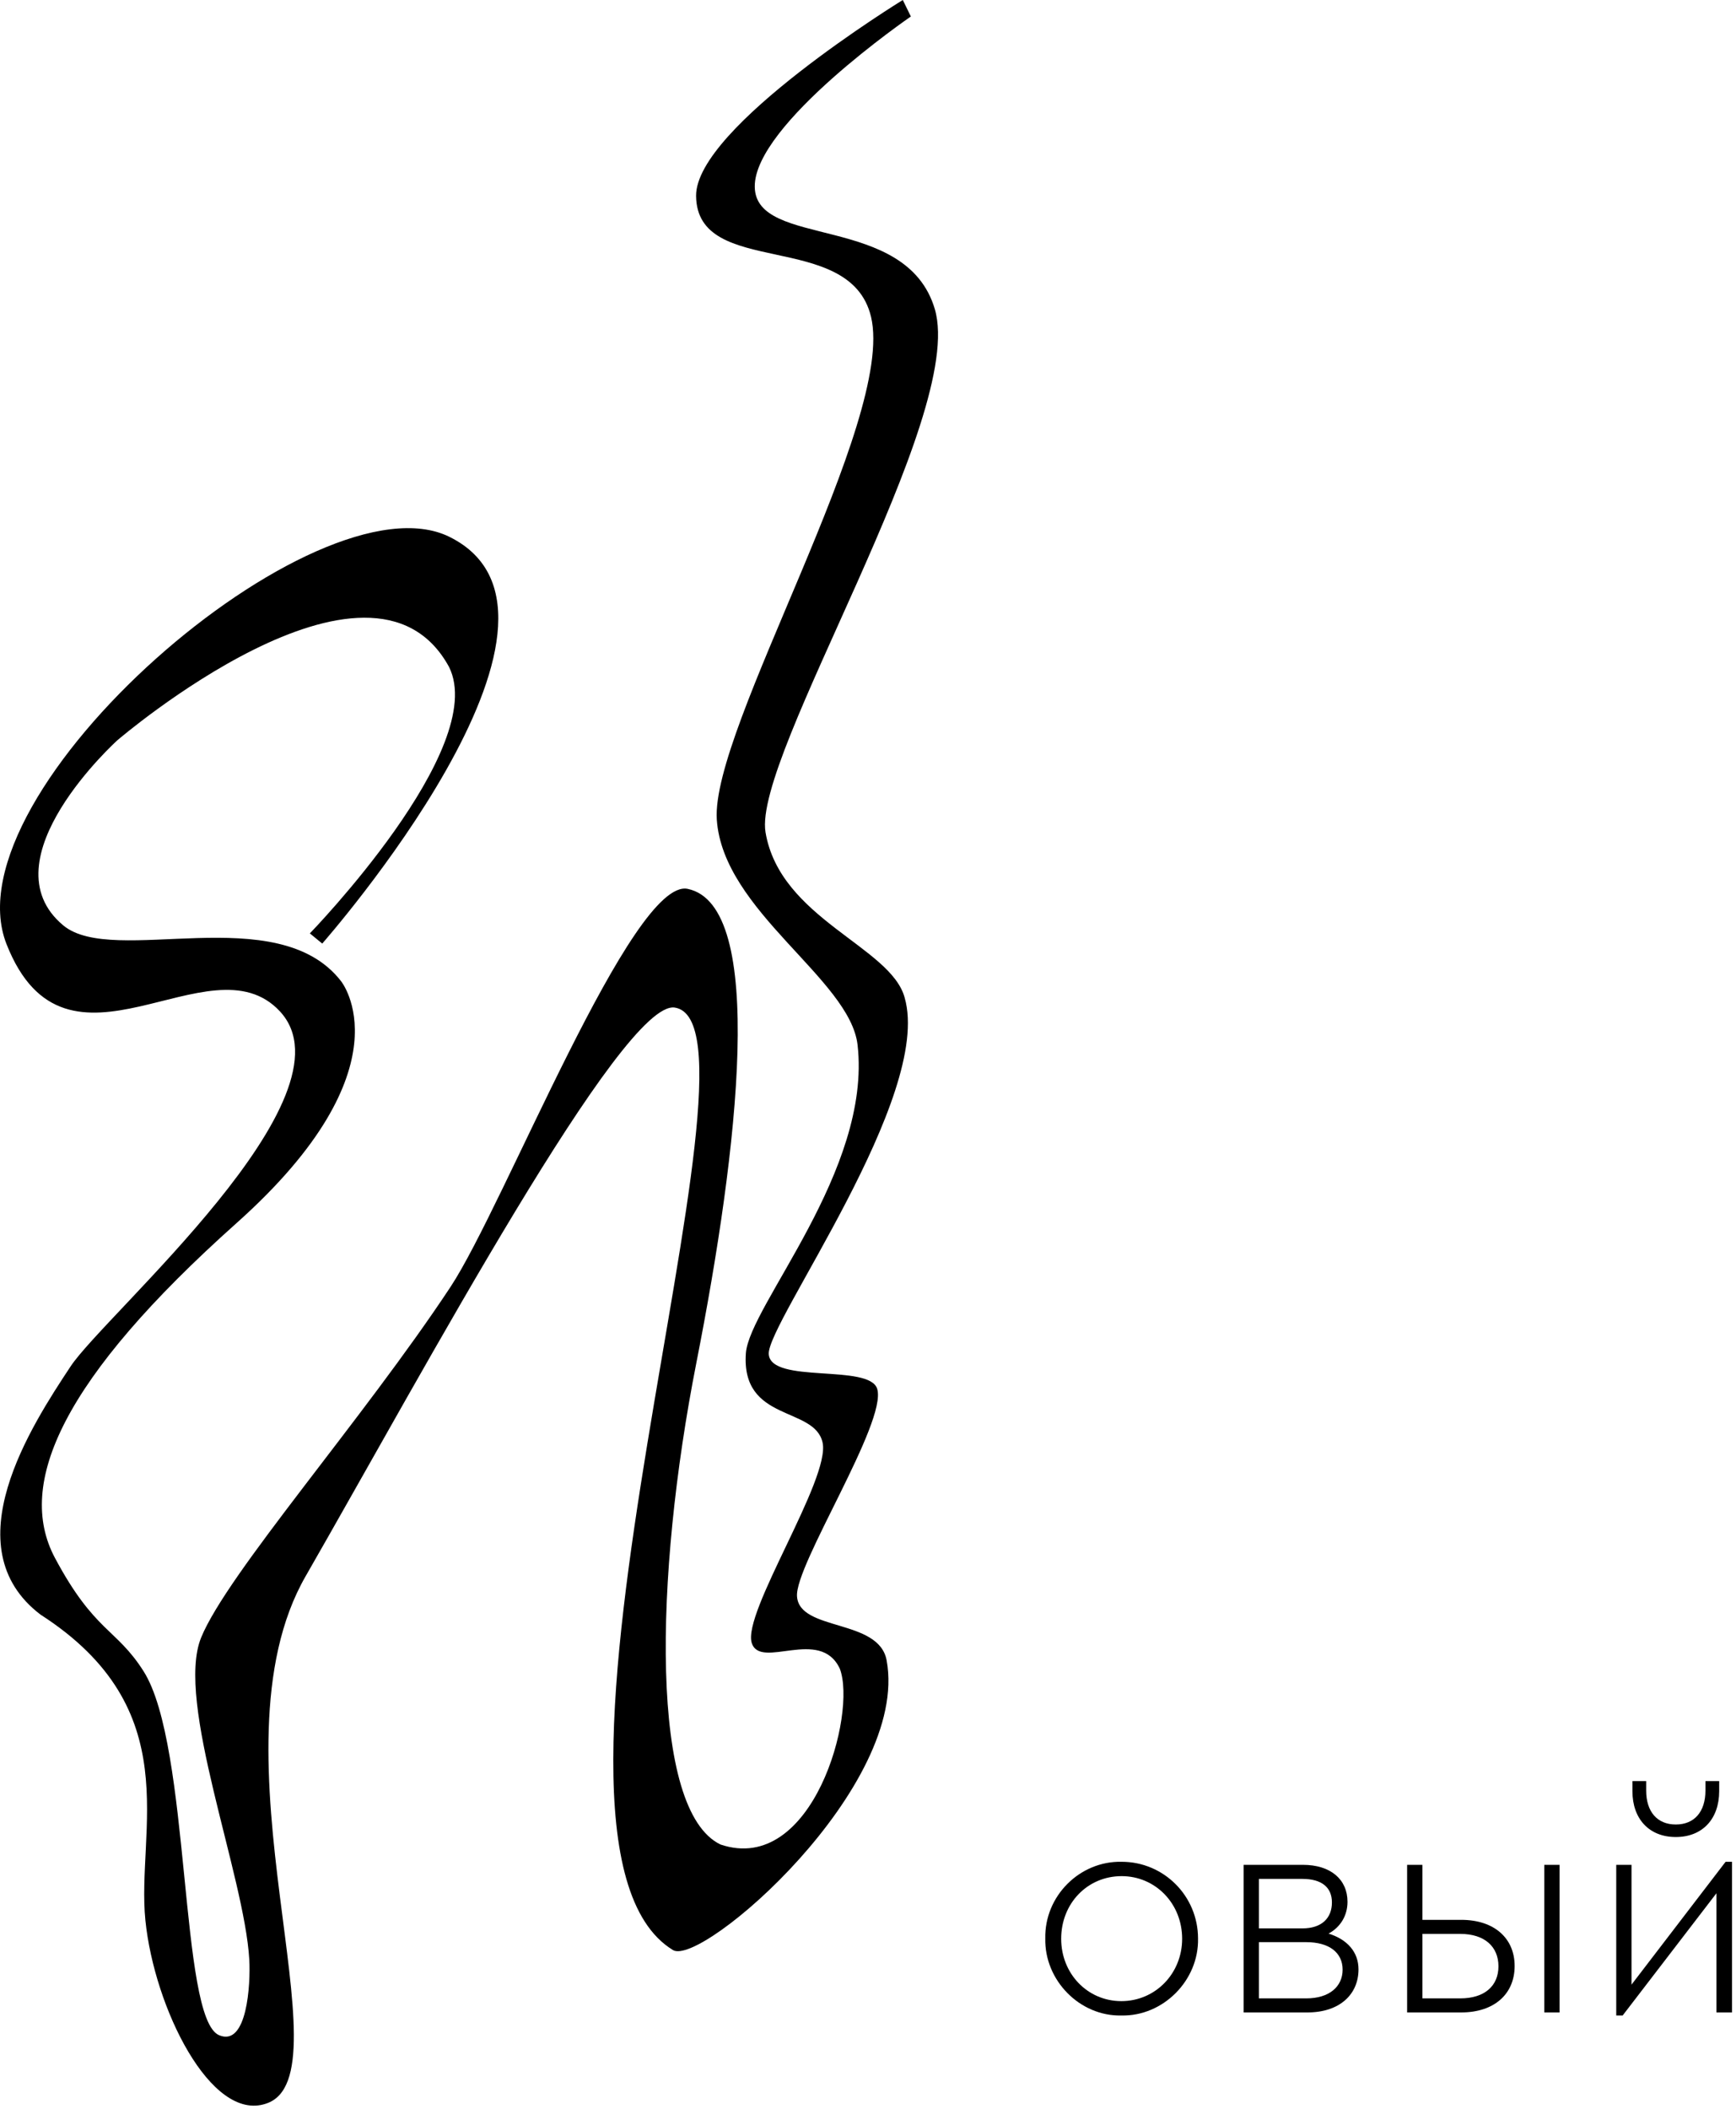 <svg width="233" height="283" viewBox="0 0 233 283" fill="none" xmlns="http://www.w3.org/2000/svg">
<path d="M41.587 125.23C41.587 125.23 65.718 100.383 60.264 89.471C49.715 70.191 15.758 99.314 15.758 99.314C15.758 99.314 -2.051 115.387 8.497 124.161C15.252 129.764 37.216 120.585 45.778 131.644C45.778 131.644 55.134 143.22 31.761 164.085C8.389 184.951 2.067 199.07 7.377 209.024C12.687 218.977 15.614 218.461 19.262 224.212C25.656 234.239 24.03 270.809 29.413 273.058C33.17 274.643 33.64 266.238 33.459 262.92C32.809 251.566 23.489 228.304 26.993 219.714C30.497 211.125 48.667 190.517 60.48 172.638C67.705 161.689 84.864 117.673 92.306 119.258C102.89 121.47 99.133 154.021 93.462 182.85C87.79 211.678 87.212 242.939 96.713 247.474C109.104 251.639 115.028 229.889 112.716 223.88C110.079 218.24 102.096 224.064 100.904 220.452C99.567 216.397 111.488 198.443 110.404 193.54C109.321 188.637 99.459 190.849 100.109 181.559C100.579 175.145 117.015 157.044 115.101 140.197C114.089 131.349 97.038 122.244 96.207 109.968C95.377 97.692 120.23 56.44 116.907 42.505C114.089 30.708 93.534 37.455 93.426 26.285C93.354 17.068 121.17 0 121.17 0L122.253 2.212C122.253 2.212 101.193 16.663 101.301 25.068C101.409 33.436 121.639 28.497 125.468 41.473C129.731 55.924 101.012 101.378 102.746 111.664C104.697 123.276 119.58 126.999 121.422 133.856C125.215 147.091 102.927 177.504 103.179 181.67C103.432 185.725 116.726 182.923 117.738 186.352C119.074 190.849 106.647 210.019 106.973 214.185C107.298 218.903 117.991 217.134 119.002 222.774C122.109 239.732 94.148 263.952 90.319 261.63C66.477 247.068 104.877 137.432 90.572 135.183C83.6 134.077 56.94 183.771 41.009 211.494C27.462 235.087 47.114 278.551 35.699 282.237C28.293 284.744 20.707 269.371 19.515 257.648C18.287 245.52 25.223 229.336 5.426 216.618C-6.422 207.586 4.198 191.292 9.472 183.329C14.096 176.325 48.162 147.128 37.577 135.699C28.149 125.525 8.93 147.128 0.875 126.668C-7.181 106.208 42.599 63.223 60.336 72.034C81.902 82.725 43.249 126.594 43.249 126.594L41.587 125.23Z" fill="black"/>
<path d="M140.295 260.078C140.172 265.695 144.928 270.533 150.504 270.41C156.121 270.533 160.918 265.695 160.795 260.078C160.795 254.379 156.203 249.787 150.545 249.787C144.928 249.664 140.172 254.379 140.295 260.078ZM158.663 260.119C158.663 264.793 155.055 268.483 150.504 268.483C145.953 268.483 142.427 264.793 142.427 260.119C142.427 255.363 145.953 251.714 150.545 251.714C155.055 251.714 158.663 255.363 158.663 260.119Z" fill="black"/>
<path d="M182.333 264.219C182.333 261.882 180.816 260.201 178.315 259.422C179.914 258.561 180.857 257.003 180.857 255.158C180.857 252.165 178.602 250.197 174.871 250.197H166.917V270H175.486C179.75 270 182.333 267.622 182.333 264.219ZM168.967 252.083H174.789C177.413 252.083 178.766 253.231 178.766 255.24C178.766 257.331 177.413 258.725 174.789 258.725H168.967V252.083ZM180.201 264.26C180.201 266.515 178.438 268.114 175.322 268.114H168.967V260.57H175.322C178.438 260.57 180.201 262.005 180.201 264.26Z" fill="black"/>
<path d="M188.858 270H196.115C200.543 270 203.29 267.54 203.29 263.768C203.29 260.037 200.543 257.577 196.115 257.577H190.908V250.197H188.858V270ZM207.267 270H209.317V250.197H207.267V270ZM190.908 268.114V259.463H195.992C199.272 259.463 201.117 261.185 201.117 263.809C201.117 266.433 199.272 268.114 195.992 268.114H190.908Z" fill="black"/>
<path d="M231.604 249.787L218.976 266.269V250.197H216.926V270.41H217.787L230.374 254.01V270H232.465V249.787H231.604ZM219.099 240.316C219.099 244.047 221.354 246.466 224.921 246.466C228.488 246.466 230.743 244.047 230.743 240.316V238.963H228.898V240.234C228.898 243.063 227.422 244.785 224.921 244.785C222.42 244.785 220.944 243.063 220.944 240.234V238.963H219.099V240.316Z" fill="black"/>
</svg>
